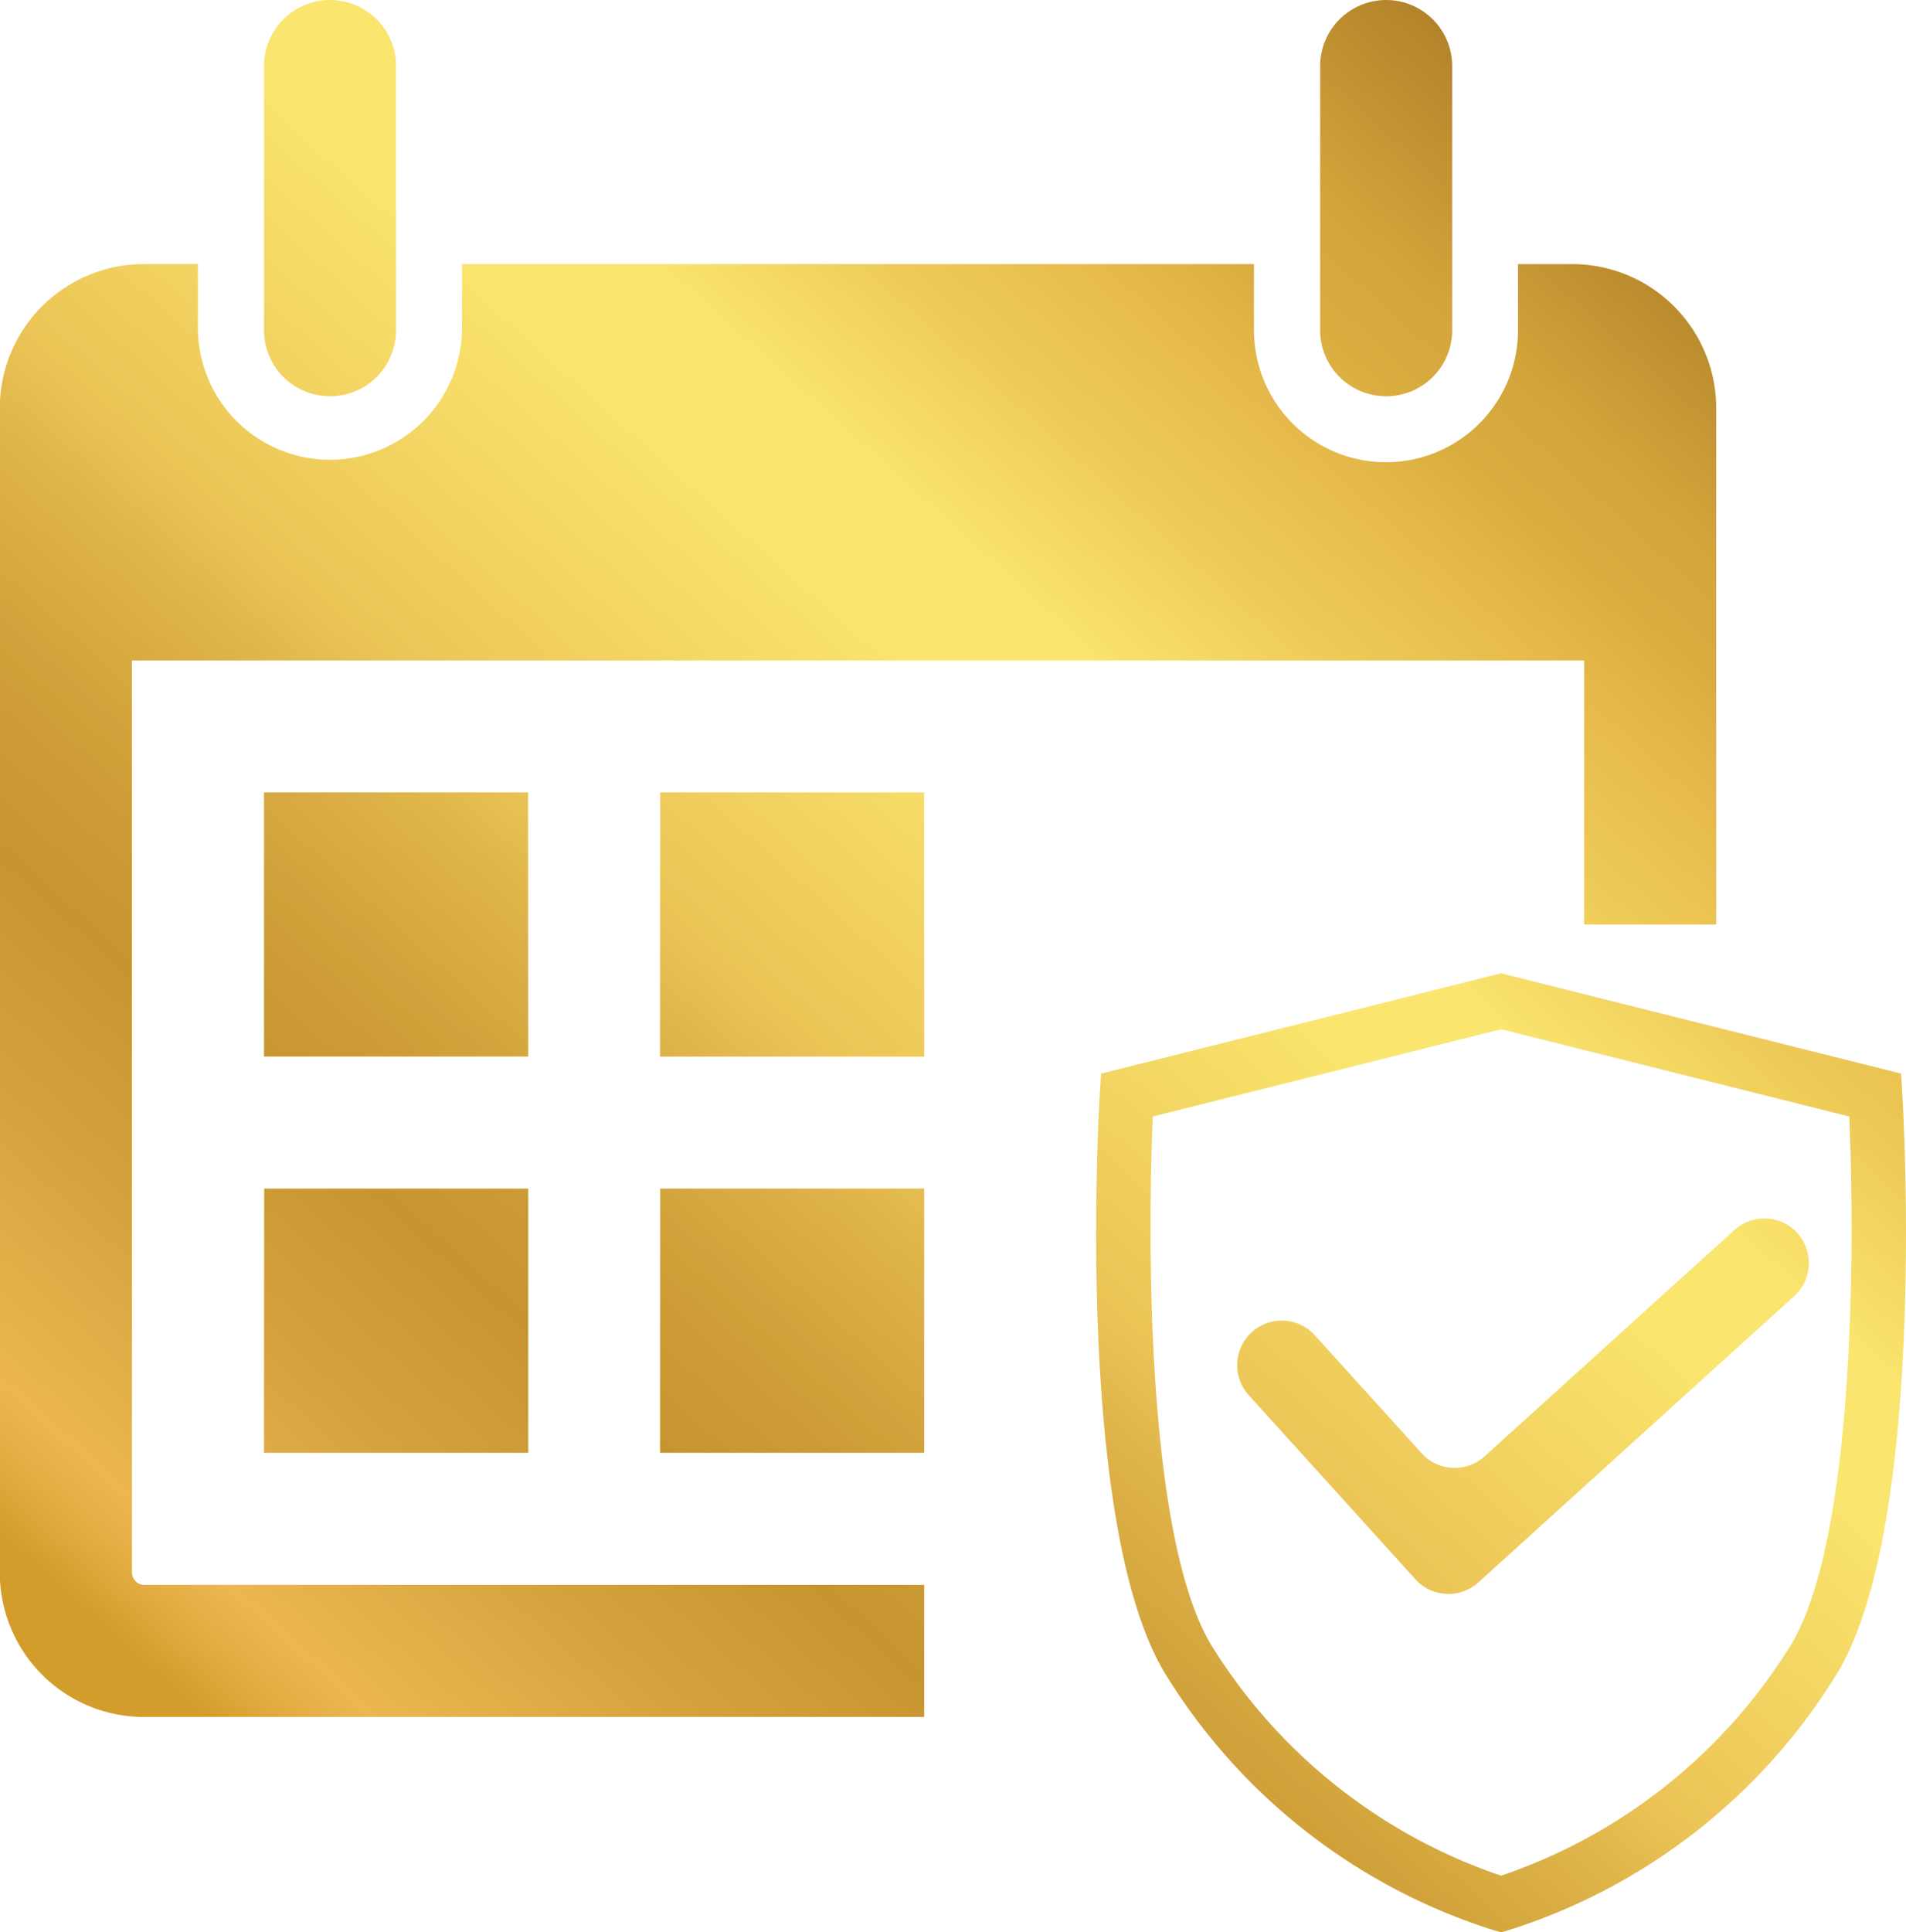 <svg xmlns="http://www.w3.org/2000/svg" xmlns:xlink="http://www.w3.org/1999/xlink" width="39.949" height="40.484" viewBox="0 0 39.949 40.484">
  <defs>
    <linearGradient id="linear-gradient" x1="0.075" y1="0.919" x2="0.874" y2="0.131" gradientUnits="objectBoundingBox">
      <stop offset="0" stop-color="#d39d2c"/>
      <stop offset="0.032" stop-color="#d39d2c"/>
      <stop offset="0.063" stop-color="#e5af46"/>
      <stop offset="0.082" stop-color="#ecb751"/>
      <stop offset="0.175" stop-color="#d5a23d"/>
      <stop offset="0.254" stop-color="#c79530"/>
      <stop offset="0.305" stop-color="#cd9c36"/>
      <stop offset="0.383" stop-color="#ddb248"/>
      <stop offset="0.435" stop-color="#ecc557"/>
      <stop offset="0.582" stop-color="#fae56e"/>
      <stop offset="0.635" stop-color="#fae56e"/>
      <stop offset="0.706" stop-color="#eecb58"/>
      <stop offset="0.769" stop-color="#e6ba4a"/>
      <stop offset="0.812" stop-color="#d9ac40"/>
      <stop offset="0.853" stop-color="#d3a53b"/>
      <stop offset="1" stop-color="#9e6e1f"/>
    </linearGradient>
  </defs>
  <path id="Path_3349" data-name="Path 3349" d="M245.328,1503.36a12.484,12.484,0,0,1-6.907-5.421c-1.863-3.173-1.362-11.744-1.34-12.108l.026-.415,8.384-2.1,8.384,2.1.025.415c.022.364.524,8.935-1.34,12.109a12.484,12.484,0,0,1-6.906,5.42l-.163.048Zm-7.135-17.045-.008.183c-.036.839-.306,8.274,1.216,10.866a11.469,11.469,0,0,0,6.012,4.83l.078.026.078-.026a11.464,11.464,0,0,0,6.011-4.83c1.522-2.592,1.252-10.027,1.216-10.866l-.007-.183-7.3-1.828Zm13.51,2.443h0a.936.936,0,0,0-1.321-.065l-5.236,4.742a.934.934,0,0,1-1.32-.065l-2.239-2.472a.934.934,0,0,0-1.32-.065h0a.934.934,0,0,0-.065,1.32l3.493,3.857a.935.935,0,0,0,1.32.066l6.622-6A.936.936,0,0,0,251.7,1488.758Zm-32.14-18.916v-5.534a1.383,1.383,0,1,1,2.767,0v5.534a1.383,1.383,0,1,1-2.767,0Zm23.52,1.384a1.383,1.383,0,0,0,1.383-1.384v-5.534a1.383,1.383,0,1,0-2.767,0v5.534a1.383,1.383,0,0,0,1.384,1.384Zm-17.986,8.3h-5.534v5.534H225.1Zm-5.534,13.835H225.1v-5.535h-5.534Zm8.3-8.3H233.4v-5.534h-5.534Zm0,8.3H233.4v-5.535h-5.534Zm-11.068,2.491V1476.76h30.437v5.533H250V1471.5a3.019,3.019,0,0,0-3-3.043h-1.154v1.384a2.767,2.767,0,0,1-5.534,0v-1.384h-16.6v1.384a2.768,2.768,0,0,1-5.535,0v-1.384h-1.152a3.02,3.02,0,0,0-3,3.043v24.352a3.023,3.023,0,0,0,3,3.043H233.4v-2.767H217.027a.262.262,0,0,1-.231-.276Z" transform="translate(-214.029 -1462.924)" fill="url(#linear-gradient)"/>
</svg>
